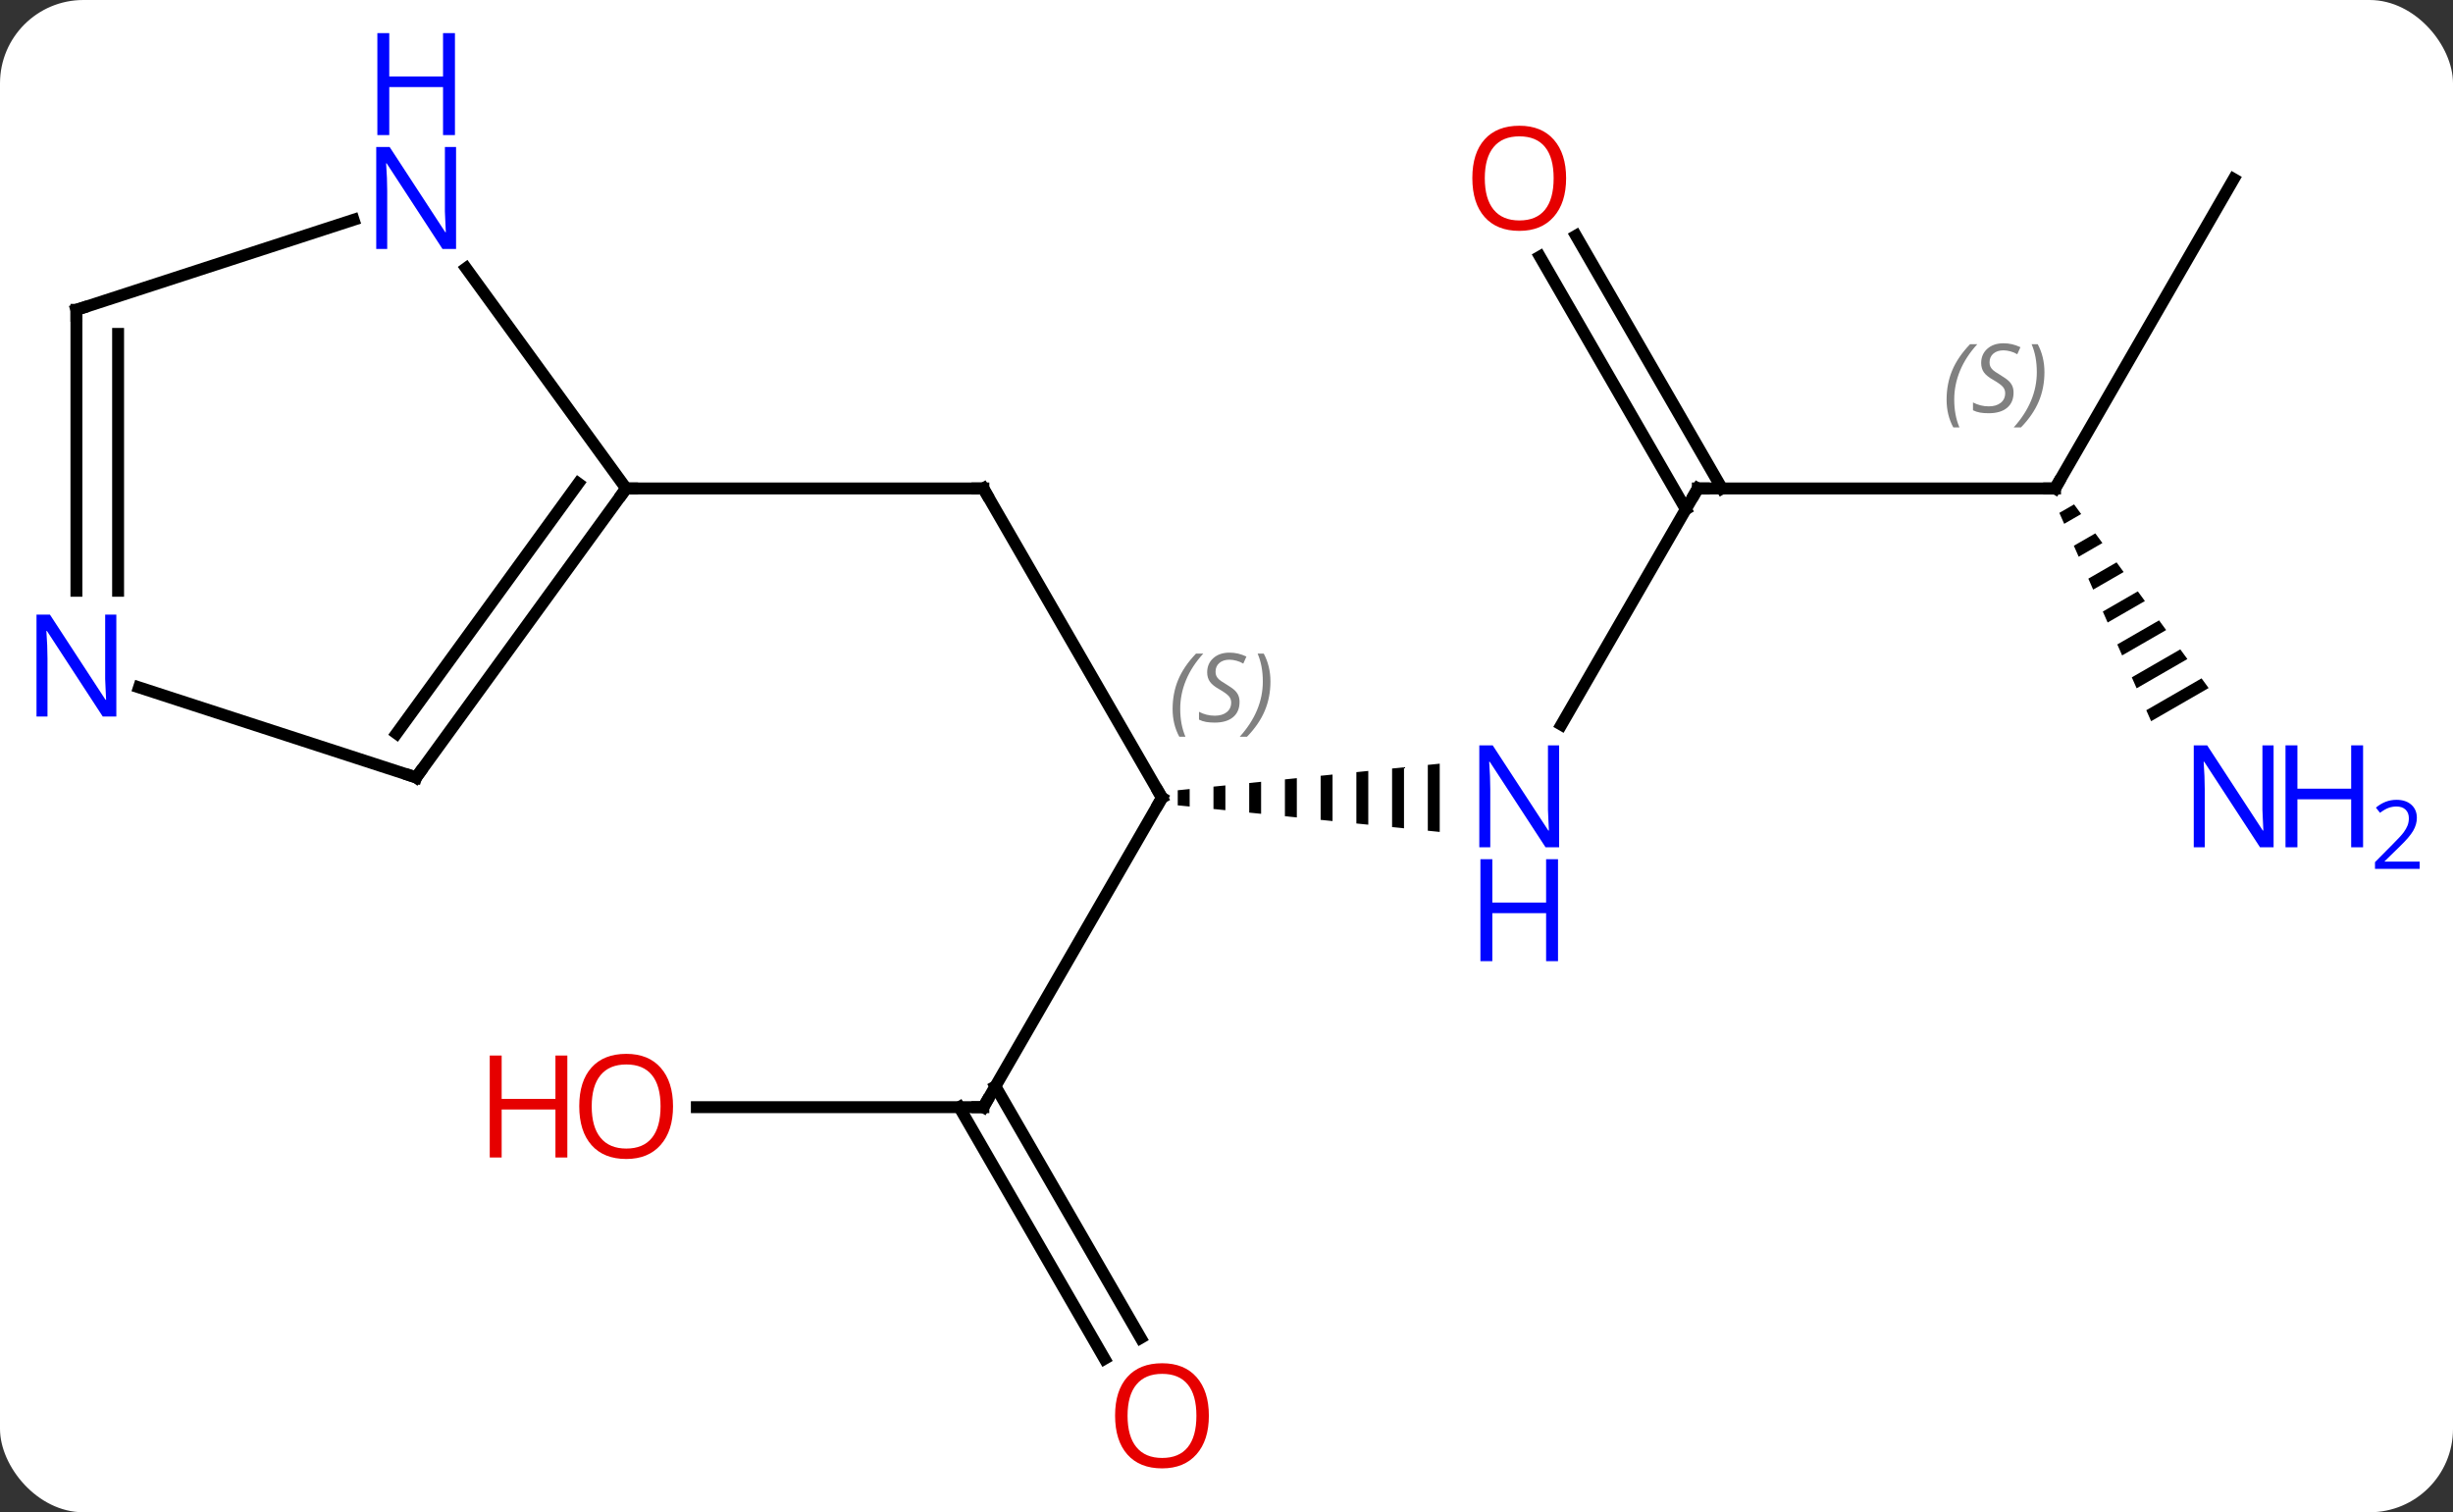 <svg width="206" viewBox="0 0 206 127" style="fill-opacity:1; color-rendering:auto; color-interpolation:auto; text-rendering:auto; stroke:black; stroke-linecap:square; stroke-miterlimit:10; shape-rendering:auto; stroke-opacity:1; fill:black; stroke-dasharray:none; font-weight:normal; stroke-width:1; font-family:'Open Sans'; font-style:normal; stroke-linejoin:miter; font-size:12; stroke-dashoffset:0; image-rendering:auto;" height="127" class="cas-substance-image" xmlns:xlink="http://www.w3.org/1999/xlink" xmlns="http://www.w3.org/2000/svg"><rect x="0" y="0" width="206" height="127" fill="#333333" stroke="none"/><svg class="cas-substance-single-component"><rect y="0" x="0" width="206" stroke="none" ry="7" rx="7" height="127" fill="white" class="cas-substance-group"/><svg y="0" x="0" width="206" viewBox="0 0 206 127" style="fill:black;" height="127" class="cas-substance-single-component-image"><svg><g><g transform="translate(97,67)" style="text-rendering:geometricPrecision; color-rendering:optimizeQuality; color-interpolation:linearRGB; stroke-linecap:butt; image-rendering:optimizeQuality;"><path style="stroke:none;" d="M2.906 -0.736 L1.906 -0.634 L1.906 0.634 L1.906 0.634 L2.906 0.736 L2.906 0.736 L2.906 -0.736 ZM5.906 -1.04 L4.906 -0.939 L4.906 0.939 L5.906 1.04 L5.906 1.04 L5.906 -1.04 ZM8.906 -1.344 L7.906 -1.243 L7.906 1.243 L8.906 1.344 L8.906 1.344 L8.906 -1.344 ZM11.906 -1.649 L10.906 -1.547 L10.906 1.547 L10.906 1.547 L11.906 1.649 L11.906 -1.649 ZM14.906 -1.953 L13.906 -1.851 L13.906 -1.851 L13.906 1.851 L14.906 1.953 L14.906 -1.953 ZM17.906 -2.257 L16.906 -2.156 L16.906 2.156 L17.906 2.257 L17.906 -2.257 ZM20.906 -2.561 L19.906 -2.46 L19.906 2.46 L19.906 2.46 L20.906 2.561 L20.906 -2.561 ZM23.906 -2.866 L22.906 -2.764 L22.906 2.764 L23.906 2.866 L23.906 -2.866 Z"/><line y2="-25.98" y1="0" x2="-14.418" x1="0.582" style="fill:none;"/><line y2="25.98" y1="0" x2="-14.418" x1="0.582" style="fill:none;"/><line y2="-25.98" y1="-6.138" x2="45.582" x1="34.126" style="fill:none;"/><line y2="-25.98" y1="-25.98" x2="-44.418" x1="-14.418" style="fill:none;"/><line y2="25.98" y1="25.98" x2="-38.48" x1="-14.418" style="fill:none;"/><line y2="47.11" y1="25.98" x2="-4.24" x1="-16.439" style="fill:none;"/><line y2="45.36" y1="24.23" x2="-1.209" x1="-13.408" style="fill:none;"/><line y2="-25.98" y1="-25.98" x2="75.582" x1="45.582" style="fill:none;"/><line y2="-47.202" y1="-25.98" x2="35.351" x1="47.603" style="fill:none;"/><line y2="-45.452" y1="-24.23" x2="32.32" x1="44.572" style="fill:none;"/><line y2="-51.963" y1="-25.98" x2="90.582" x1="75.582" style="fill:none;"/><path style="stroke:none;" d="M77.178 -24.642 L75.942 -23.929 L75.942 -23.929 L76.348 -23.009 L76.348 -23.009 L77.773 -23.831 L77.178 -24.642 ZM78.962 -22.207 L77.159 -21.167 L77.159 -21.167 L77.565 -20.246 L77.565 -20.246 L79.557 -21.395 L78.962 -22.207 ZM80.747 -19.772 L78.376 -18.405 L78.781 -17.484 L81.341 -18.96 L80.747 -19.772 ZM82.531 -17.337 L79.593 -15.642 L79.998 -14.721 L83.126 -16.525 L82.531 -17.337 ZM84.315 -14.901 L80.809 -12.88 L81.215 -11.959 L84.91 -14.089 L84.315 -14.901 ZM86.099 -12.466 L82.026 -10.117 L82.432 -9.197 L82.432 -9.197 L86.694 -11.654 L86.099 -12.466 ZM87.883 -10.031 L83.243 -7.355 L83.649 -6.434 L83.649 -6.434 L88.478 -9.219 L87.883 -10.031 Z"/><line y2="-1.71" y1="-25.98" x2="-62.052" x1="-44.418" style="fill:none;"/><line y2="-5.402" y1="-26.402" x2="-63.696" x1="-48.437" style="fill:none;"/><line y2="-44.476" y1="-25.98" x2="-57.857" x1="-44.418" style="fill:none;"/><line y2="-9.273" y1="-1.71" x2="-85.328" x1="-62.052" style="fill:none;"/><line y2="-40.98" y1="-48.543" x2="-90.582" x1="-67.306" style="fill:none;"/><line y2="-40.98" y1="-17.386" x2="-90.582" x1="-90.582" style="fill:none;"/><line y2="-38.959" y1="-17.386" x2="-87.082" x1="-87.082" style="fill:none;"/><path style="fill:none; stroke-miterlimit:5;" d="M0.332 -0.433 L0.582 0 L0.332 0.433"/></g><g transform="translate(97,67)" style="stroke-linecap:butt; font-size:8.4px; fill:gray; text-rendering:geometricPrecision; image-rendering:optimizeQuality; color-rendering:optimizeQuality; font-family:'Open Sans'; font-style:italic; stroke:gray; color-interpolation:linearRGB; stroke-miterlimit:5;"><path style="stroke:none;" d="M1.474 -7.457 Q1.474 -8.785 1.942 -9.91 Q2.411 -11.035 3.442 -12.113 L4.052 -12.113 Q3.083 -11.051 2.599 -9.879 Q2.114 -8.707 2.114 -7.473 Q2.114 -6.145 2.552 -5.129 L2.036 -5.129 Q1.474 -6.16 1.474 -7.457 ZM7.096 -8.051 Q7.096 -7.223 6.549 -6.77 Q6.002 -6.316 5.002 -6.316 Q4.596 -6.316 4.284 -6.371 Q3.971 -6.426 3.69 -6.566 L3.69 -7.223 Q4.315 -6.895 5.018 -6.895 Q5.643 -6.895 6.018 -7.191 Q6.393 -7.488 6.393 -8.004 Q6.393 -8.316 6.19 -8.543 Q5.987 -8.77 5.424 -9.098 Q4.83 -9.426 4.604 -9.754 Q4.377 -10.082 4.377 -10.535 Q4.377 -11.27 4.893 -11.73 Q5.409 -12.191 6.252 -12.191 Q6.627 -12.191 6.963 -12.113 Q7.299 -12.035 7.674 -11.863 L7.409 -11.27 Q7.159 -11.426 6.838 -11.512 Q6.518 -11.598 6.252 -11.598 Q5.721 -11.598 5.401 -11.324 Q5.08 -11.051 5.08 -10.582 Q5.08 -10.379 5.151 -10.23 Q5.221 -10.082 5.362 -9.949 Q5.502 -9.816 5.924 -9.566 Q6.487 -9.223 6.69 -9.027 Q6.893 -8.832 6.995 -8.598 Q7.096 -8.363 7.096 -8.051 ZM9.691 -9.77 Q9.691 -8.441 9.214 -7.309 Q8.738 -6.176 7.722 -5.129 L7.112 -5.129 Q9.05 -7.285 9.05 -9.77 Q9.05 -11.098 8.613 -12.113 L9.128 -12.113 Q9.691 -11.051 9.691 -9.77 Z"/></g><g transform="translate(97,67)" style="stroke-linecap:butt; fill:rgb(0,5,255); text-rendering:geometricPrecision; color-rendering:optimizeQuality; image-rendering:optimizeQuality; font-family:'Open Sans'; stroke:rgb(0,5,255); color-interpolation:linearRGB; stroke-miterlimit:5;"><path style="stroke:none;" d="M33.934 4.156 L32.793 4.156 L28.105 -3.031 L28.059 -3.031 Q28.152 -1.766 28.152 -0.719 L28.152 4.156 L27.23 4.156 L27.23 -4.406 L28.355 -4.406 L33.027 2.75 L33.074 2.75 Q33.074 2.594 33.027 1.734 Q32.98 0.875 32.996 0.5 L32.996 -4.406 L33.934 -4.406 L33.934 4.156 Z"/><path style="stroke:none;" d="M33.84 13.719 L32.84 13.719 L32.84 9.688 L28.324 9.688 L28.324 13.719 L27.324 13.719 L27.324 5.156 L28.324 5.156 L28.324 8.797 L32.84 8.797 L32.84 5.156 L33.84 5.156 L33.84 13.719 Z"/><path style="fill:none; stroke:black;" d="M-14.168 -25.547 L-14.418 -25.98 L-14.918 -25.98"/><path style="fill:none; stroke:black;" d="M-14.168 25.547 L-14.418 25.98 L-14.918 25.98"/><path style="fill:none; stroke:black;" d="M45.332 -25.547 L45.582 -25.98 L46.082 -25.98"/><path style="fill:rgb(230,0,0); stroke:none;" d="M-40.48 25.91 Q-40.48 27.972 -41.52 29.152 Q-42.559 30.332 -44.402 30.332 Q-46.293 30.332 -47.324 29.168 Q-48.355 28.003 -48.355 25.894 Q-48.355 23.8 -47.324 22.652 Q-46.293 21.503 -44.402 21.503 Q-42.543 21.503 -41.512 22.675 Q-40.48 23.847 -40.48 25.91 ZM-47.309 25.91 Q-47.309 27.644 -46.566 28.55 Q-45.824 29.457 -44.402 29.457 Q-42.98 29.457 -42.254 28.558 Q-41.527 27.66 -41.527 25.91 Q-41.527 24.175 -42.254 23.285 Q-42.98 22.394 -44.402 22.394 Q-45.824 22.394 -46.566 23.293 Q-47.309 24.191 -47.309 25.91 Z"/><path style="fill:rgb(230,0,0); stroke:none;" d="M-49.355 30.207 L-50.355 30.207 L-50.355 26.175 L-54.871 26.175 L-54.871 30.207 L-55.871 30.207 L-55.871 21.644 L-54.871 21.644 L-54.871 25.285 L-50.355 25.285 L-50.355 21.644 L-49.355 21.644 L-49.355 30.207 Z"/><path style="fill:rgb(230,0,0); stroke:none;" d="M4.519 51.893 Q4.519 53.955 3.48 55.135 Q2.441 56.315 0.598 56.315 Q-1.293 56.315 -2.324 55.151 Q-3.356 53.986 -3.356 51.877 Q-3.356 49.783 -2.324 48.635 Q-1.293 47.486 0.598 47.486 Q2.457 47.486 3.488 48.658 Q4.519 49.83 4.519 51.893 ZM-2.309 51.893 Q-2.309 53.627 -1.566 54.533 Q-0.824 55.44 0.598 55.44 Q2.019 55.44 2.746 54.541 Q3.473 53.643 3.473 51.893 Q3.473 50.158 2.746 49.268 Q2.019 48.377 0.598 48.377 Q-0.824 48.377 -1.566 49.276 Q-2.309 50.174 -2.309 51.893 Z"/><path style="fill:none; stroke:black;" d="M75.082 -25.98 L75.582 -25.98 L75.832 -26.413"/></g><g transform="translate(97,67)" style="stroke-linecap:butt; font-size:8.4px; fill:gray; text-rendering:geometricPrecision; image-rendering:optimizeQuality; color-rendering:optimizeQuality; font-family:'Open Sans'; font-style:italic; stroke:gray; color-interpolation:linearRGB; stroke-miterlimit:5;"><path style="stroke:none;" d="M66.473 -33.437 Q66.473 -34.765 66.942 -35.89 Q67.41 -37.015 68.442 -38.093 L69.051 -38.093 Q68.082 -37.031 67.598 -35.859 Q67.114 -34.687 67.114 -33.453 Q67.114 -32.124 67.551 -31.109 L67.035 -31.109 Q66.473 -32.14 66.473 -33.437 ZM72.096 -34.031 Q72.096 -33.203 71.549 -32.749 Q71.002 -32.296 70.002 -32.296 Q69.596 -32.296 69.283 -32.351 Q68.971 -32.406 68.689 -32.546 L68.689 -33.203 Q69.314 -32.874 70.017 -32.874 Q70.642 -32.874 71.017 -33.171 Q71.392 -33.468 71.392 -33.984 Q71.392 -34.296 71.189 -34.523 Q70.986 -34.749 70.424 -35.078 Q69.83 -35.406 69.603 -35.734 Q69.377 -36.062 69.377 -36.515 Q69.377 -37.249 69.892 -37.71 Q70.408 -38.171 71.252 -38.171 Q71.627 -38.171 71.963 -38.093 Q72.299 -38.015 72.674 -37.843 L72.408 -37.249 Q72.158 -37.406 71.838 -37.492 Q71.517 -37.578 71.252 -37.578 Q70.721 -37.578 70.4 -37.304 Q70.08 -37.031 70.08 -36.562 Q70.08 -36.359 70.15 -36.21 Q70.221 -36.062 70.361 -35.929 Q70.502 -35.796 70.924 -35.546 Q71.486 -35.203 71.689 -35.007 Q71.892 -34.812 71.994 -34.578 Q72.096 -34.343 72.096 -34.031 ZM74.69 -35.749 Q74.69 -34.421 74.213 -33.288 Q73.737 -32.156 72.721 -31.109 L72.112 -31.109 Q74.049 -33.265 74.049 -35.749 Q74.049 -37.078 73.612 -38.093 L74.128 -38.093 Q74.69 -37.031 74.69 -35.749 Z"/></g><g transform="translate(97,67)" style="stroke-linecap:butt; fill:rgb(230,0,0); text-rendering:geometricPrecision; color-rendering:optimizeQuality; image-rendering:optimizeQuality; font-family:'Open Sans'; stroke:rgb(230,0,0); color-interpolation:linearRGB; stroke-miterlimit:5;"><path style="stroke:none;" d="M34.52 -52.033 Q34.52 -49.971 33.48 -48.791 Q32.441 -47.611 30.598 -47.611 Q28.707 -47.611 27.676 -48.776 Q26.645 -49.94 26.645 -52.049 Q26.645 -54.143 27.676 -55.291 Q28.707 -56.44 30.598 -56.44 Q32.457 -56.44 33.488 -55.268 Q34.52 -54.096 34.52 -52.033 ZM27.691 -52.033 Q27.691 -50.299 28.434 -49.393 Q29.176 -48.486 30.598 -48.486 Q32.02 -48.486 32.746 -49.385 Q33.473 -50.283 33.473 -52.033 Q33.473 -53.768 32.746 -54.658 Q32.02 -55.549 30.598 -55.549 Q29.176 -55.549 28.434 -54.651 Q27.691 -53.752 27.691 -52.033 Z"/><path style="fill:rgb(0,5,255); stroke:none;" d="M93.934 4.156 L92.793 4.156 L88.105 -3.031 L88.059 -3.031 Q88.152 -1.766 88.152 -0.719 L88.152 4.156 L87.23 4.156 L87.23 -4.406 L88.355 -4.406 L93.027 2.75 L93.074 2.75 Q93.074 2.594 93.027 1.734 Q92.98 0.875 92.996 0.5 L92.996 -4.406 L93.934 -4.406 L93.934 4.156 Z"/><path style="fill:rgb(0,5,255); stroke:none;" d="M101.449 4.156 L100.449 4.156 L100.449 0.125 L95.934 0.125 L95.934 4.156 L94.934 4.156 L94.934 -4.406 L95.934 -4.406 L95.934 -0.766 L100.449 -0.766 L100.449 -4.406 L101.449 -4.406 L101.449 4.156 Z"/><path style="fill:rgb(0,5,255); stroke:none;" d="M106.199 5.966 L102.449 5.966 L102.449 5.403 L103.949 3.888 Q104.637 3.2 104.855 2.903 Q105.074 2.606 105.184 2.325 Q105.293 2.044 105.293 1.716 Q105.293 1.262 105.019 0.997 Q104.746 0.731 104.246 0.731 Q103.902 0.731 103.582 0.848 Q103.262 0.966 102.871 1.262 L102.527 0.825 Q103.309 0.169 104.246 0.169 Q105.043 0.169 105.504 0.583 Q105.965 0.997 105.965 1.684 Q105.965 2.231 105.66 2.763 Q105.355 3.294 104.512 4.106 L103.262 5.325 L103.262 5.356 L106.199 5.356 L106.199 5.966 Z"/><path style="fill:none; stroke:black;" d="M-44.712 -25.576 L-44.418 -25.98 L-43.918 -25.98"/><path style="fill:none; stroke:black;" d="M-61.758 -2.115 L-62.052 -1.71 L-62.528 -1.865"/><path style="fill:rgb(0,5,255); stroke:none;" d="M-58.7 -46.094 L-59.841 -46.094 L-64.529 -53.281 L-64.575 -53.281 Q-64.482 -52.016 -64.482 -50.969 L-64.482 -46.094 L-65.404 -46.094 L-65.404 -54.656 L-64.279 -54.656 L-59.607 -47.5 L-59.56 -47.5 Q-59.56 -47.656 -59.607 -48.516 Q-59.654 -49.375 -59.638 -49.75 L-59.638 -54.656 L-58.7 -54.656 L-58.7 -46.094 Z"/><path style="fill:rgb(0,5,255); stroke:none;" d="M-58.794 -55.656 L-59.794 -55.656 L-59.794 -59.688 L-64.31 -59.688 L-64.31 -55.656 L-65.31 -55.656 L-65.31 -64.219 L-64.31 -64.219 L-64.31 -60.578 L-59.794 -60.578 L-59.794 -64.219 L-58.794 -64.219 L-58.794 -55.656 Z"/><path style="fill:rgb(0,5,255); stroke:none;" d="M-87.23 -6.824 L-88.371 -6.824 L-93.059 -14.011 L-93.105 -14.011 Q-93.012 -12.746 -93.012 -11.699 L-93.012 -6.824 L-93.934 -6.824 L-93.934 -15.386 L-92.809 -15.386 L-88.137 -8.23 L-88.09 -8.23 Q-88.09 -8.386 -88.137 -9.246 Q-88.184 -10.105 -88.168 -10.48 L-88.168 -15.386 L-87.23 -15.386 L-87.23 -6.824 Z"/><path style="fill:none; stroke:black;" d="M-90.106 -41.135 L-90.582 -40.98 L-90.582 -40.48"/></g></g></svg></svg></svg></svg>